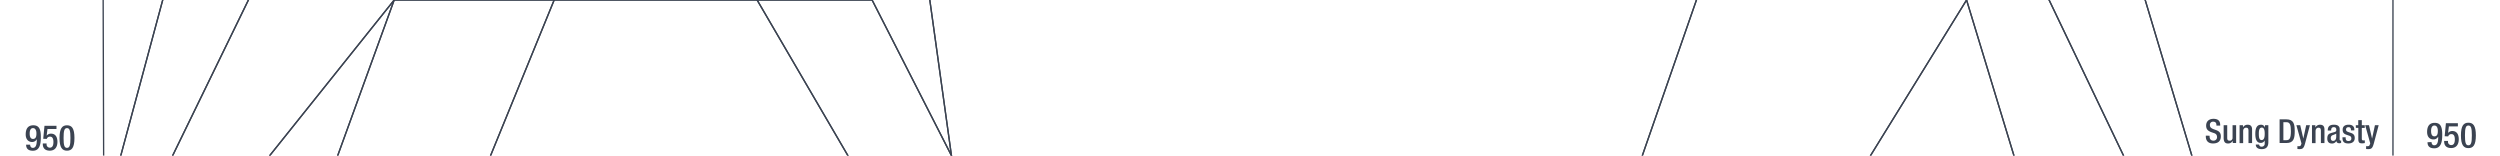 <svg xmlns="http://www.w3.org/2000/svg" viewBox="0 0 1847.91 115"><title>ce0950text</title><g id="YEARS"><g id="Right"><path d="M1797.31,105c0,1.07.52,2.4,2,2.4,2.78,0,2.93-3.64,2.93-6.35l-.08,0a3.75,3.75,0,0,1-3.58,2c-2.53,0-4.55-1.82-4.55-5.49,0-4.23,1.71-6.76,5.64-6.76,4.65,0,5.54,3.54,5.54,8.82,0,5.51-1,10-5.88,10-3.25,0-5-1.43-5-4.48Zm2.11-12.22c-1.8,0-2.45,1.8-2.45,4,0,2.57.76,4,2.45,4,2.18,0,2.54-1.89,2.54-4.1S1801.16,92.78,1799.42,92.78Z" fill="#3b4351"/><path d="M1806.67,104.15h2.81v.49a2.35,2.35,0,0,0,2.41,2.6c2.09,0,2.63-2,2.63-4.19s-.57-3.92-2.47-3.92a2.35,2.35,0,0,0-2.42,1.69l-2.62-.11.91-9.64h8.86v2.36h-6.65l-.6,4.84,0,0a4.06,4.06,0,0,1,3.09-1.43c3.85,0,4.81,3.25,4.81,6.09,0,3.69-1.69,6.5-5.66,6.5-3.31,0-5.15-1.69-5.15-4.94Z" fill="#3b4351"/><path d="M1824.56,90.7c3.53,0,5.51,2.21,5.51,9.39s-2,9.39-5.51,9.39-5.52-2.21-5.52-9.39S1821,90.7,1824.56,90.7Zm0,16.7c2,0,2.54-2,2.54-7.31s-.54-7.31-2.54-7.31-2.55,2-2.55,7.31S1822.55,107.4,1824.56,107.4Z" fill="#3b4351"/></g><g id="left"><path d="M22.27,106.91c0,1.07.52,2.39,2,2.39,2.78,0,2.94-3.64,2.94-6.34l-.08,0a3.79,3.79,0,0,1-3.59,2C21,104.86,19,103,19,99.37c0-4.24,1.72-6.76,5.64-6.76,4.66,0,5.54,3.54,5.54,8.81,0,5.52-1,10-5.87,10-3.25,0-5-1.43-5-4.47Zm2.11-12.22c-1.79,0-2.44,1.79-2.44,4,0,2.58.75,4,2.44,4,2.18,0,2.55-1.9,2.55-4.11S26.12,94.69,24.38,94.69Z" fill="#3b4351"/><path d="M31.63,106.05h2.81v.5a2.36,2.36,0,0,0,2.42,2.6c2.08,0,2.63-2,2.63-4.19S38.91,101,37,101a2.35,2.35,0,0,0-2.42,1.68l-2.63-.1L32.88,93h8.87v2.37H35.09l-.6,4.84.06,0a4,4,0,0,1,3.09-1.43c3.85,0,4.81,3.25,4.81,6.08,0,3.69-1.69,6.5-5.67,6.5-3.3,0-5.15-1.69-5.15-4.94Z" fill="#3b4351"/><path d="M49.52,92.61c3.54,0,5.51,2.21,5.51,9.39s-2,9.38-5.51,9.38S44,109.17,44,102,46,92.61,49.52,92.61Zm0,16.69c2,0,2.55-2,2.55-7.3s-.55-7.31-2.55-7.31S47,96.67,47,102,47.52,109.3,49.52,109.3Z" fill="#3b4351"/></g></g><g id="Nation_OUtlines" data-name="Nation OUtlines"><polygon id="Romans" points="854.62 1350 829.93 1237 711.95 1128 764.62 1014 729.95 899 845.28 788 1002.62 676 1065.29 562 1021.28 451 995.34 334 815.28 226 703.28 115 687.28 0 737.95 -114 780.62 -226 712.62 -337 645.95 -451 550.62 -564 491.95 -673.83 453.95 -786.83 455.29 -898.83 435.95 -1013.83 470.62 -1121.83 322.62 -1121.83 416.12 -1234.83 480.12 -1344.83 410.62 -1456.83 316.95 -1570.83 248.28 -1685.83 210.28 -1796.83 175.95 -1907.83 159.62 -2023.83 91.28 -2136.83 83.12 -2241.83 117.62 -2355.83 151.37 -2469.83 129.62 -2579.83 109.62 -2694.83 99.62 -2806.83 73.12 -2916.83 75.42 -3814.83 85.95 -3704.83 95.28 -3592.83 111.95 -3480.83 116.62 -3369.83 137.95 -3256.83 149.95 -3140.83 169.95 -3028.83 205.28 -2916.83 231.95 -2806.83 287.74 -2694.83 467.73 -2579.83 683.72 -2469.83 998.71 -2355.83 1118.7 -2241.83 1131.14 -2136.83 1195.2 -2023.83 1182.62 -1907.83 1245.62 -1796.83 1220.62 -1685.83 1122.62 -1570.83 981.62 -1456.83 880.12 -1344.83 717.95 -1234.83 593.62 -1121.83 616.62 -1013.83 717.28 -898.83 839.28 -783.99 863.28 -673.83 915.28 -564 810.62 -451 885.95 -337 1037.95 -226 1125.95 -114 1253.95 0 1213.95 115 1202.62 226 1169.95 334 1161.29 451 1218.62 562 1131.95 676 936.62 788 798.62 899 819.28 1014 759.95 1128 849.28 1237 854.62 1350" fill="none" stroke="#3b4351" stroke-miterlimit="10"/><polygon id="Indians" points="1372.19 -4150.66 1294.19 -4264.83 1285.19 -4377.83 1313.69 -4488.83 1348.19 -4601.83 1310.69 -4715.83 1298.69 -4825.83 1313.69 -4937.83 1345.19 -5049.83 1325.69 -5163.83 1343.69 -5277.83 1417.19 -5388.83 1400.69 -5501.91 1429.19 -5614.83 1419.27 -5730.1 1387.19 -5841.83 1387.19 -5953.83 1438.19 -6064.33 1462.18 -6176.33 1480.18 -6289.37 1445.82 -6399.66 1411.11 -6511.66 1545.86 -6511.66 1580.1 -6399.66 1593.12 -6289.43 1552.12 -6176.33 1514.62 -6064.33 1514.12 -5954.16 1553.12 -5842.1 1548.12 -5729.83 1519.62 -5614.83 1534.12 -5501.16 1575.12 -5388.83 1559.62 -5277.83 1564.12 -5164.1 1534.62 -5049.83 1486.12 -4937.83 1465.12 -4825.83 1471.12 -4716.66 1502.12 -4602.66 1508.12 -4488.83 1534.62 -4377.83 1542.77 -4298.97 1555.62 -4150.66 1554.62 -4041.83 1567.12 -3929.83 1542.12 -3815.1 1498.12 -3704.83 1490.62 -3592.83 1513.12 -3480.83 1568.62 -3369.83 1544.12 -3256.83 1530.62 -3141.1 1523.62 -3029.1 1532.62 -2916.83 1565.12 -2806.83 1543.62 -2694.83 1514.12 -2579.83 1490.12 -2470.1 1495.62 -2355.83 1517.12 -2242.16 1528.12 -2136.83 1580.62 -2024.16 1578.12 -1908.16 1578.12 -1797.66 1560.12 -1686.1 1526.62 -1570.83 1467.62 -1456.83 1381.62 -1345.1 1270.62 -1234.83 1090.12 -1122.1 860.62 -1013.83 1302.12 -898.83 1377.03 -786.83 1550.62 -673.83 1519.62 -564 1476.12 -451 1516.13 -337 1534.62 -224.66 1552.65 -114 1585.62 -0.1 1620.12 115 1650.12 226 1630.62 333.9 1622.45 450.9 1565.62 562 1402.62 675.34 1173.62 788 1148.62 899 1334.62 1014 1283.62 1128 1344.62 1237 1544.62 1350 1602.62 1464.34 1627.62 1576 1674.62 1688.9 1627.62 1804 1634.62 1916 1686.62 2028 1701.62 2141 1620.12 2253 1606.12 2364 1606.12 2477.83 1552.62 2477.83 1549.52 2364 1569.62 2253 1683.62 2141 1667.62 2028 1607.62 1916 1596.62 1803.34 1617.62 1689 1584.62 1576 1562.62 1464 1507.62 1350 1304.62 1236.9 1225.62 1127.9 1236.97 1090.95 1264.87 1014 1082.62 899 1084.2 788.51 1323.62 676 1500.47 561.9 1573.62 451 1600.62 334 1604.62 226 1569.62 115 1514.62 0 1447.62 -114.1 1418.62 -226 1404.62 -337 1367.62 -451 1397.62 -564 1418.62 -674.1 1339.62 -787.1 1246.62 -898.83 748.62 -1013.83 753.62 -1121.83 910.76 -1234.83 1053.62 -1344.83 1195.2 -1456.83 1311.62 -1571.66 1353.62 -1685.83 1348.62 -1796.83 1364.62 -1908.66 1406.62 -2023.83 1401.62 -2136.83 1429.62 -2241.83 1394.62 -2356.1 1393.2 -2469.83 1391.82 -2580.1 1437.52 -2694.83 1513.62 -2807.1 1505.64 -2916.83 1472.62 -3028.66 1447.62 -3140.83 1440.63 -3256.83 1462.62 -3369.83 1391.1 -3480.83 1348.62 -3592.83 1332.62 -3704.83 1376.98 -3814.83 1375.34 -3930.1 1373.74 -4042.1 1372.19 -4150.66" fill="none" stroke="#3b4351" stroke-miterlimit="10"/><polygon id="Chinese" points="1610.76 -4152.1 1609.69 -4265.1 1608.62 -4378.16 1585.12 -4488.83 1551.62 -4601.83 1509.12 -4715.83 1538.12 -4826.1 1586.62 -4938.1 1616.12 -5049.83 1645.62 -5164.1 1697.12 -5278.1 1714.62 -5389.16 1689.12 -5500.83 1700.12 -5614.83 1676.62 -5729.83 1650.62 -5842.16 1630.62 -5953.83 1620.62 -6064.33 1646.62 -6176.33 1667.62 -6288.99 1651.62 -6399.66 1633.99 -6511.66 1768.79 -6511.66 1768.79 1689 1768.79 1803.9 1766.12 1916 1757.62 2028 1736.12 2140.9 1676.12 2252.9 1661.12 2364 1663.62 2477.83 1606.12 2477.83 1606.12 2363.9 1620.12 2253 1701.62 2141 1696.12 2027.84 1654.12 1916 1681.62 1804 1739.62 1688.9 1748.62 1575.84 1744.12 1463.84 1685.62 1350 1615.12 1239.34 1636.12 1128 1738.62 1014 1761.12 899 1758.62 788 1732.12 676 1695.62 562 1667.62 451 1651.12 334 1650.12 226 1620.12 115 1585.62 -0.1 1552.62 -114.1 1535.12 -226 1516.12 -337.1 1476.12 -451 1542.12 -564 1625.62 -674.16 1668.12 -787.16 1666.12 -898.83 1673.62 -1013.83 1653.62 -1121.83 1602.12 -1235.1 1534.12 -1345.1 1564.12 -1456.83 1598.12 -1571.1 1612.12 -1685.83 1611.01 -1797.1 1592.62 -1908.1 1609.25 -2023.83 1616.07 -2136.83 1553.62 -2241.83 1529.62 -2355.83 1528.62 -2470.1 1555.62 -2579.83 1612.12 -2694.83 1621.12 -2806.83 1587.12 -2916.83 1567.62 -3028.83 1576.62 -3140.83 1571.12 -3256.83 1584.62 -3370.1 1558.62 -3480.83 1545.62 -3593.1 1557.62 -3705.1 1599.62 -3814.83 1625.12 -3930.1 1613.62 -4042.1 1610.76 -4152.1" fill="none" stroke="#3b4351" stroke-miterlimit="10"/><polygon id="Denmark" points="916.62 2477.83 927.62 2477.83 926.37 2364 701.12 2253 690.87 2141 683.87 2028 637.87 1916 522.37 1804 457.37 1689 426.62 1576 299.62 1464 273.62 1350 281.62 1237 289.12 1128 302.12 1014 296.87 899 275.62 788 253.62 676 226.62 562 210.62 451 199.62 226 199.37 115 291.37 0 277.29 -114 235.95 -226 188.87 -337 180.62 -451 142.62 -564 139.95 -673.83 120.62 -786.83 99.95 -898.83 73.12 -1013.83 90.34 -898.83 107.12 -786.83 118.37 -673.83 120.37 -564 122.62 -451 125.87 -337 158.37 -226 185.87 -114 183.62 0 127.62 115 119.62 226 119.12 334 156.87 451 188.62 562 212.62 676 252.37 788 277.87 899 283.37 1014 267.12 1128 248.87 1237 213.87 1350 234.37 1464 312.12 1576 398.12 1689 458.87 1804 593.37 1916 637.87 2028 674.12 2141 691.37 2253 915.37 2364 916.62 2477.83" fill="none" stroke="#3b4351" stroke-miterlimit="10"/><polygon id="Norway" points="213.87 1350 222.62 1237 243.95 1128 258.95 1014 252.95 899 220.95 788 186.86 676 160.95 562 133.28 451 96.28 334 84.28 226 89.28 115 120.28 0 98.62 -114 94.28 -226 91.95 -337 95.28 -451 99.62 -564 96.58 -673.83 93.44 -786.83 90.34 -898.83 107.12 -786.83 118.37 -673.83 120.37 -564 122.62 -451 125.87 -337 158.37 -226 185.87 -114 183.62 0 127.62 115 119.62 226 119.12 334 156.87 451 188.62 562 212.62 676 252.37 788 277.87 899 283.37 1014 267.12 1128 248.87 1237 213.87 1350" fill="none" stroke="#3b4351" stroke-miterlimit="10"/><polygon id="England" points="874.62 2477.83 688.95 2477.83 687.95 2364 439.12 2253 252.12 2141 159.62 2028 111.62 1916 93.62 1804 86.12 1689 84.62 1576 86.95 1464 98.28 1350 116.95 1237 114.62 1128 122.62 1014 120.62 899 108.28 788 100.16 676 107.95 562 107.95 451 77.28 334 73.12 -1013.83 90.34 -898.83 93.44 -786.83 96.58 -673.83 99.62 -564 91.95 -337 94.28 -226 98.62 -114 120.28 0 89.28 115 84.28 226 96.28 334 133.28 451 160.95 562 172.95 676 208.95 788 223.62 899 228.28 1014 211.62 1128 201.62 1237 189.95 1350 193.28 1464 235.28 1576 248.62 1689 348.62 1804 562.62 1916 622.12 2028 602.12 2141 652.12 2253 872.95 2364 874.62 2477.83" fill="none" stroke="#3b4351" stroke-miterlimit="10"/><polygon id="Franks_to_France" data-name="Franks to France" points="409.62 0 291.37 0 277.29 -114 409.62 -114 409.62 0" fill="none" stroke="#3b4351" stroke-miterlimit="10"/><polygon id="France" points="674.34 1576 785.95 1688.67 815.95 1804 963.28 1916 1049.29 2028 932.62 2141 899.28 2253 1099.75 2365 1102.12 2477.83 946.74 2477.83 946.24 2364 748.62 2253 745.95 2141 741.28 2028 711.95 1916 643.28 1804 613.28 1689 535.95 1576 385.29 1464 317.95 1350 311.95 1237 310.62 1128 321.29 1014 314.62 899 275.62 788 253.62 676 258.62 564.67 325.29 451 314.62 334 286.62 226 249.62 115 291.37 0 409.62 0 362.62 115 373.95 226 423.58 334 444.62 451 381.95 564.67 347.12 676 361.29 788 384.62 899 391.95 1014 365.95 1128 379.95 1237 391.29 1350 491.95 1464 674.34 1576" fill="none" stroke="#3b4351" stroke-miterlimit="10"/><polygon id="Franks_to_Holy_Roman_Empire" data-name="Franks to Holy Roman Empire" points="594.62 676 505.62 788 482.62 899 599.12 1014 617.12 1128 639.62 1237 772.62 1350 953.62 1464 1131.62 1576 1201.62 1689 1109.12 1804 1144.62 1916 1249.12 2028 1301.62 2141 1217.12 2253 1288.12 2364 1290.62 2477.83 1234.62 2477.83 1232.12 2364 1140.12 2252.91 1137.62 2141 1115.62 2028 1053.62 1916 973.12 1804 1064.12 1689 953.62 1576 741.12 1464 577.12 1350 525.62 1237 418.62 1128 417.62 1014 407.62 899 385.62 788 406.62 676 421.62 565.67 466.62 451 441.95 334 373.95 226 371.78 204.69 362.62 115 409.62 0 559.62 0 626.73 115 742.62 226 897.74 334 874.62 451 818.62 562.6 594.62 676" fill="none" stroke="#3b4351" stroke-miterlimit="10"/><polygon points="703.28 115 815.28 226 966.12 334 987.12 451 1028.12 562 932.12 676 729.62 788 630.12 899 721.12 1014 711.95 1128 829.93 1237 854.62 1350 1030.37 1464 1169.87 1576 1257.37 1689 1158.4 1804 1196.12 1916 1147.62 1804 1238.87 1689 1162.87 1576 1022.62 1464 841.12 1350 809.62 1237 692.62 1128 689.38 1014 586.62 899 584.12 788 663.53 676 851.12 562 874.62 451 897.74 334 742.62 226 626.73 115 559.62 0 644.62 0 703.28 115" fill="none" stroke="#3b4351" stroke-miterlimit="10"/><polygon id="Franks_to_Papacy" data-name="Franks to Papacy" points="644.62 0 559.62 0 535.62 -114 600.62 -114 644.62 0" fill="none" stroke="#3b4351" stroke-miterlimit="10"/><polygon points="687.28 0 737.95 -114 780.62 -226 712.62 -337 676.62 -226 600.62 -114 644.62 0 703.28 115 687.28 0" fill="none" stroke="#3b4351" stroke-miterlimit="10"/><polygon id="Normandy" points="325.29 451 258.62 564.67 253.62 676 226.62 562 210.62 451 199.47 334 199.62 226 199.37 115 291.37 0 249.62 115 286.62 226 314.62 334 325.29 451" fill="none" stroke="#3b4351" stroke-miterlimit="10"/><polygon points="559.62 0 409.62 0 409.62 -114 535.62 -114 559.62 0" fill="none" stroke="#3b4351" stroke-miterlimit="10"/><polygon id="Moslem_Arabs_and_Persians" data-name="Moslem Arabs and Persians" points="1404.62 -337 1418.62 -226 1411.62 -114 1453.62 0 1382.62 115 1328.62 226 1225.12 334 1161.29 451 1169.95 334 1202.62 226 1213.95 115 1253.95 0 1125.95 -114 1037.95 -226 885.95 -337 810.62 -451 997.62 -564 1106.62 -673.2 1418.62 -674.1 1397.62 -564 1367.62 -451 1404.62 -337" fill="none" stroke="#3b4351" stroke-miterlimit="10"/><polygon points="1523.12 2028.84 1446.62 1916 1405.12 1804.56 1442.62 1689 1396.62 1576 1391.62 1464 1351.62 1350 1183.62 1237 1092.62 1128 1124.29 1014 970.62 899 1005.12 788 1166.62 676 1313.55 564.95 1315.29 565 1317.44 562 1317.44 562 1317.44 562 1397.29 451 1463.95 334 1481.95 226 1488.62 115 1453.62 0 1382.62 115 1328.62 226 1225.12 334 1161.29 451 1218.62 562 1218.62 562 1218.62 562 1131.95 676 936.62 788 798.62 899 819.28 1014 759.95 1128 849.28 1237 947.12 1350 1111.12 1464 1208.62 1576 1293.62 1689 1244.12 1804.56 1280.62 1916 1381.12 2028 1410.62 2141 1358.62 2253 1436.62 2364 1436.62 2477.83 1467.62 2477.83 1467.62 2364 1423.62 2253 1492.62 2141 1523.12 2028.84" fill="none" stroke="#3b4351" stroke-miterlimit="10"/><polygon id="Russia" points="1573.62 451 1500.47 561.9 1323.62 676 1084.2 788.51 1257.37 676 1428.62 562 1495.12 449.33 1508.12 334 1519.62 226 1488.62 115 1453.62 0 1411.62 -114 1418.62 -226 1447.62 -114.1 1514.62 0 1569.62 115 1604.62 226 1600.62 334 1573.62 451" fill="none" stroke="#3b4351" stroke-miterlimit="10"/><polygon id="Ghazivids_2" data-name="Ghazivids 2" points="1495.12 449.33 1428.62 562 1084.2 788.51 1082.62 899 1026.12 788 1384.62 562 1436.12 449.33 1463.95 334 1481.95 226 1488.45 117.77 1519.62 226 1508.12 334 1495.12 449.33" fill="none" stroke="#3b4351" stroke-miterlimit="10"/></g><g id="Text"><g id="Chinese-2" data-name="Chinese"><path d="M1633.25,100.31v.44c0,2.13,1,3.21,2.86,3.21a2.51,2.51,0,0,0,2.65-2.55c0-1.84-.93-2.65-2.5-3.11l-1.91-.67c-2.55-1-3.65-2.3-3.65-4.8,0-3.18,2.18-5,5.44-5,4.48,0,4.95,2.8,4.95,4.61v.39h-2.79v-.37c0-1.59-.69-2.52-2.45-2.52a2.23,2.23,0,0,0-2.36,2.52c0,1.5.76,2.26,2.62,3l1.89.68c2.48.89,3.56,2.21,3.56,4.64,0,3.72-2.26,5.26-5.79,5.26-4.34,0-5.32-2.89-5.32-5.34v-.41Z" fill="#3b4351"/><path d="M1650.37,104.18h-.07a3.78,3.78,0,0,1-3.38,1.88c-2,0-3.28-.9-3.28-4.31V92.54h2.64V102c0,1.47.64,2,1.79,2a2.06,2.06,0,0,0,2.16-2.21V92.54h2.64v13.18h-2.5Z" fill="#3b4351"/><path d="M1655.42,92.54h2.5v1.54h.07a3.78,3.78,0,0,1,3.38-1.88c2,0,3.29.9,3.29,3.57v10H1662v-9c0-1.77-.46-2.38-1.84-2.38-1.07,0-2.1.81-2.1,2.57v8.85h-2.65Z" fill="#3b4351"/><path d="M1669.85,106.85a1.73,1.73,0,0,0,1.91,1.57,2.19,2.19,0,0,0,2.23-2.48v-2.13h0a3.18,3.18,0,0,1-3,1.81c-3.06,0-3.94-3-3.94-6.64,0-2.89.44-6.78,4.19-6.78a2.91,2.91,0,0,1,2.89,2h.05V92.54h2.5v12.54c0,3.21-1.37,5.15-4.93,5.15-3.92,0-4.36-2.3-4.36-3.38Zm1.86-3.33c2.06,0,2.28-2.6,2.28-4.68s-.27-4.54-2.11-4.54-2.23,2-2.23,4.41C1669.65,101,1669.75,103.52,1671.71,103.52Z" fill="#3b4351"/><path d="M1685,88.22h5c5.49,0,6.18,3.58,6.18,8.75s-.69,8.75-6.18,8.75h-5Zm2.79,15.39h2.31c2.3,0,3.25-1.51,3.25-6.64,0-4.92-.83-6.64-3.25-6.64h-2.31Z" fill="#3b4351"/><path d="M1700.25,92.54l2.28,9.9h0l2.11-9.9h2.77l-3.63,13.67c-1,3.6-1.86,4.09-4.61,4a4.73,4.73,0,0,1-1-.1V108a3.59,3.59,0,0,0,.86.09c.9,0,1.49-.17,1.79-1l.34-1.07-3.75-13.48Z" fill="#3b4351"/><path d="M1708.93,92.54h2.5v1.54h.07a3.78,3.78,0,0,1,3.38-1.88c2,0,3.28.9,3.28,3.57v10h-2.64v-9c0-1.77-.47-2.38-1.84-2.38-1.08,0-2.11.81-2.11,2.57v8.85h-2.64Z" fill="#3b4351"/><path d="M1729.36,103c0,.49.29.93.69.93a1,1,0,0,0,.44-.08v1.72a2.86,2.86,0,0,1-1.3.32c-1.18,0-2.16-.47-2.23-1.74h0a3.4,3.4,0,0,1-3.28,1.93c-2.14,0-3.43-1.15-3.43-3.69,0-3,1.29-3.56,3.06-4.15l2.06-.56c1-.27,1.54-.54,1.54-1.69s-.42-2-1.81-2c-1.77,0-2,1.25-2,2.52h-2.5c0-2.82,1.15-4.33,4.63-4.33,2.33,0,4.19.9,4.19,3.23Zm-2.5-4.22a20,20,0,0,1-2.94,1.23,2.17,2.17,0,0,0-1.08,2.13c0,1.1.54,2,1.64,2,1.6,0,2.38-1.17,2.38-3.13Z" fill="#3b4351"/><path d="M1737.74,96.38V96c0-1.05-.37-2-1.74-2-1,0-1.89.46-1.89,1.71,0,1.06.47,1.45,1.87,1.94l1.69.59c2,.66,2.86,1.71,2.86,3.8,0,2.81-2.08,4-4.73,4-3.33,0-4.33-1.54-4.33-4.09v-.49h2.35v.42c0,1.54.51,2.35,2.06,2.35s2.15-.73,2.15-1.93a1.91,1.91,0,0,0-1.44-1.94l-2.16-.76c-2-.66-2.82-1.69-2.82-3.8,0-2.47,1.77-3.62,4.51-3.62,3.36,0,4.12,2,4.12,3.6v.58Z" fill="#3b4351"/><path d="M1741.31,92.54h1.82V88.79h2.64v3.75h2.16v2h-2.16v7.87c0,1,.3,1.39,1.21,1.39a4.91,4.91,0,0,0,1-.07v2a8.93,8.93,0,0,1-2.13.22c-1.77,0-2.67-.52-2.67-3.19V94.5h-1.82Z" fill="#3b4351"/><path d="M1751.07,92.54l2.28,9.9h0l2.11-9.9h2.77l-3.63,13.67c-1.05,3.6-1.86,4.09-4.6,4a4.76,4.76,0,0,1-1.06-.1V108a3.65,3.65,0,0,0,.86.09c.91,0,1.5-.17,1.79-1L1752,106l-3.75-13.48Z" fill="#3b4351"/></g></g></svg>